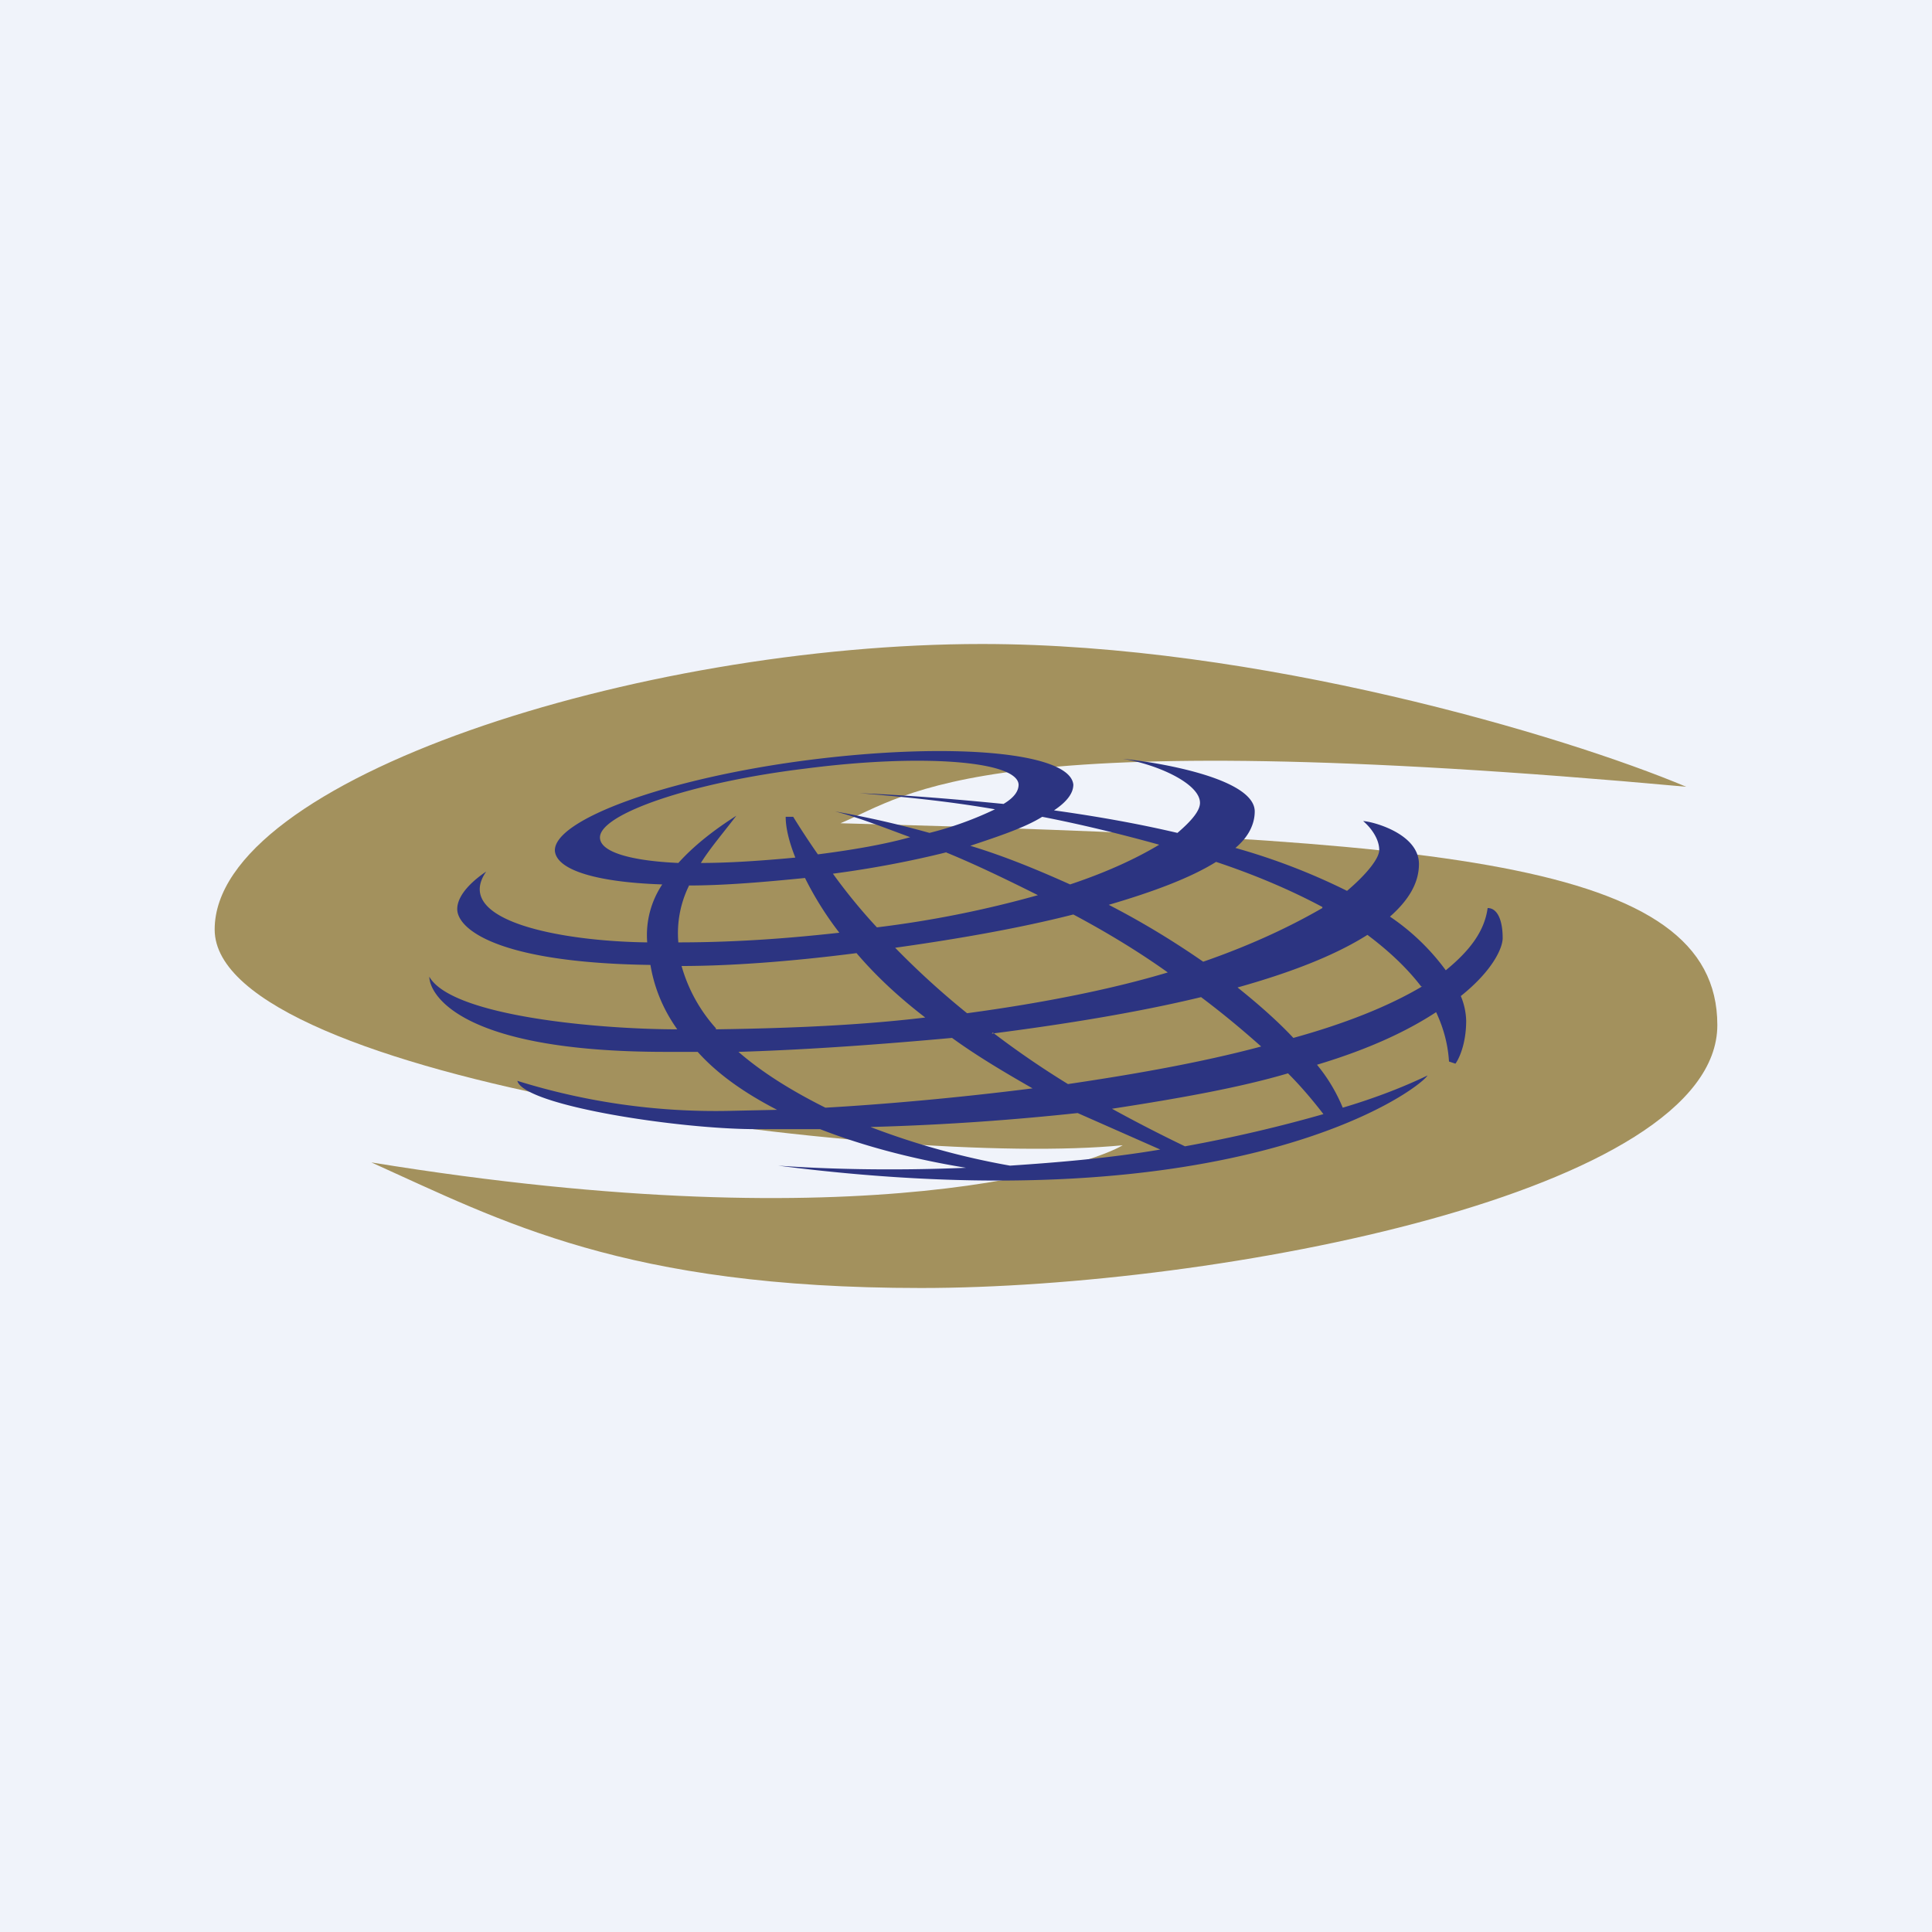 <!-- by TradingView --><svg width="18" height="18" viewBox="0 0 18 18" xmlns="http://www.w3.org/2000/svg"><path fill="#F0F3FA" d="M0 0h18v18H0z"/><path d="M9.15 6c2.56 0 5.42.85 6.56 1.33-6.58-.6-7.23.07-7.88.34C13.38 7.82 16 8 16 9.55 16 11.11 11.34 12 8.58 12s-3.9-.62-5.12-1.17c4.66.76 6.74 0 7-.16-2.14.21-8.46-.6-8.46-2.01C2 7.26 5.95 6 9.15 6Z" fill="#A3915D"/><path fill-rule="evenodd" d="M7.62 7.96a7.43 7.43 0 0 1-.23-.35h-.07c0 .1.03.23.09.38-.32.03-.62.05-.88.05.08-.13.2-.27.33-.44-.14.09-.36.24-.54.44-.44-.02-.72-.1-.73-.23-.02-.22.84-.52 1.92-.65 1.08-.14 1.97-.07 1.98.15 0 .06-.04.12-.14.18-.41-.04-.86-.08-1.34-.1.36.03.8.07 1.26.15a3.2 3.2 0 0 1-.61.22 9.34 9.34 0 0 0-.88-.2c.2.05.43.14.7.24-.25.07-.55.12-.86.16Zm1.2-.02c-.32.08-.68.15-1.06.2.13.18.27.35.41.5a10 10 0 0 0 1.5-.3c-.3-.15-.59-.29-.86-.4Zm.22-.06c.33.1.64.23.93.36.36-.12.63-.25.83-.37-.36-.1-.73-.19-1.09-.26-.16.1-.4.18-.67.27Zm.78-.33c.12-.08.18-.16.18-.24-.03-.3-1.12-.4-2.46-.23-1.33.17-2.39.56-2.37.85.02.18.4.29 1 .31a.85.85 0 0 0-.14.54c-.8-.01-1.82-.2-1.5-.66-.09.06-.27.2-.27.35 0 .18.36.5 1.8.52.03.18.1.39.25.6-.72 0-2.1-.12-2.31-.49 0 .15.26.7 2.2.7h.3c.17.19.41.37.74.54l-.46.01a6.2 6.2 0 0 1-1.96-.28c.06.23 1.5.45 2.22.45h.6c.36.14.81.27 1.36.36-.72.03-1.34.01-1.75-.02 4.28.55 5.96-.7 6.05-.84-.25.12-.52.22-.79.3a1.56 1.56 0 0 0-.24-.4c.5-.15.85-.32 1.11-.49.07.15.11.3.12.46l.06.02c.03-.04.1-.18.1-.4a.63.63 0 0 0-.05-.23c.3-.24.39-.45.39-.54 0-.17-.05-.28-.14-.28-.03.22-.17.4-.39.58a2.1 2.1 0 0 0-.52-.5c.17-.15.27-.31.27-.49 0-.29-.45-.4-.52-.4.05.04.15.15.15.27 0 .07-.1.21-.3.38a5.94 5.94 0 0 0-1.04-.4c.12-.1.18-.22.18-.34 0-.31-.91-.46-1.23-.49.32.05.72.23.72.41 0 .07-.07.16-.21.28-.34-.08-.72-.15-1.15-.21Zm-3.4.7a1 1 0 0 0-.1.53c.55 0 1.05-.04 1.5-.09a3.07 3.07 0 0 1-.32-.51c-.4.04-.76.07-1.09.07Zm.25 1.33A1.46 1.46 0 0 1 6.35 9c.44 0 1.01-.04 1.63-.12.17.2.38.4.64.6-.58.07-1.23.1-1.95.11Zm1.02.74c-.3-.15-.58-.32-.81-.52.65-.02 1.33-.07 1.99-.13.22.16.47.31.75.47-.71.09-1.4.15-1.93.18Zm1.72.54a7.08 7.08 0 0 1-1.3-.36c.73-.02 1.37-.07 1.93-.13l.77.34c-.47.08-.95.12-1.4.15Zm3.83-1.67c-.13-.17-.3-.33-.5-.48-.3.19-.71.35-1.21.49.2.16.38.32.52.47.47-.13.88-.29 1.2-.48Zm-.92-.74c-.3-.16-.63-.3-.99-.42-.24.15-.59.28-1 .4.33.17.62.35.88.53.49-.17.85-.35 1.11-.5Zm-3.98.38c.57-.08 1.15-.18 1.66-.31.3.16.6.34.88.54-.5.15-1.13.28-1.87.38a7.64 7.64 0 0 1-.67-.61Zm.9.8c.7-.09 1.37-.2 1.95-.34.2.15.38.3.56.46-.56.15-1.19.26-1.8.35a8.33 8.33 0 0 1-.7-.48Zm1.12.7c.65-.1 1.2-.2 1.64-.33.12.12.23.25.33.38-.42.12-.85.22-1.29.3a14.07 14.07 0 0 1-.68-.35Z" fill="#2C3481"/></svg>